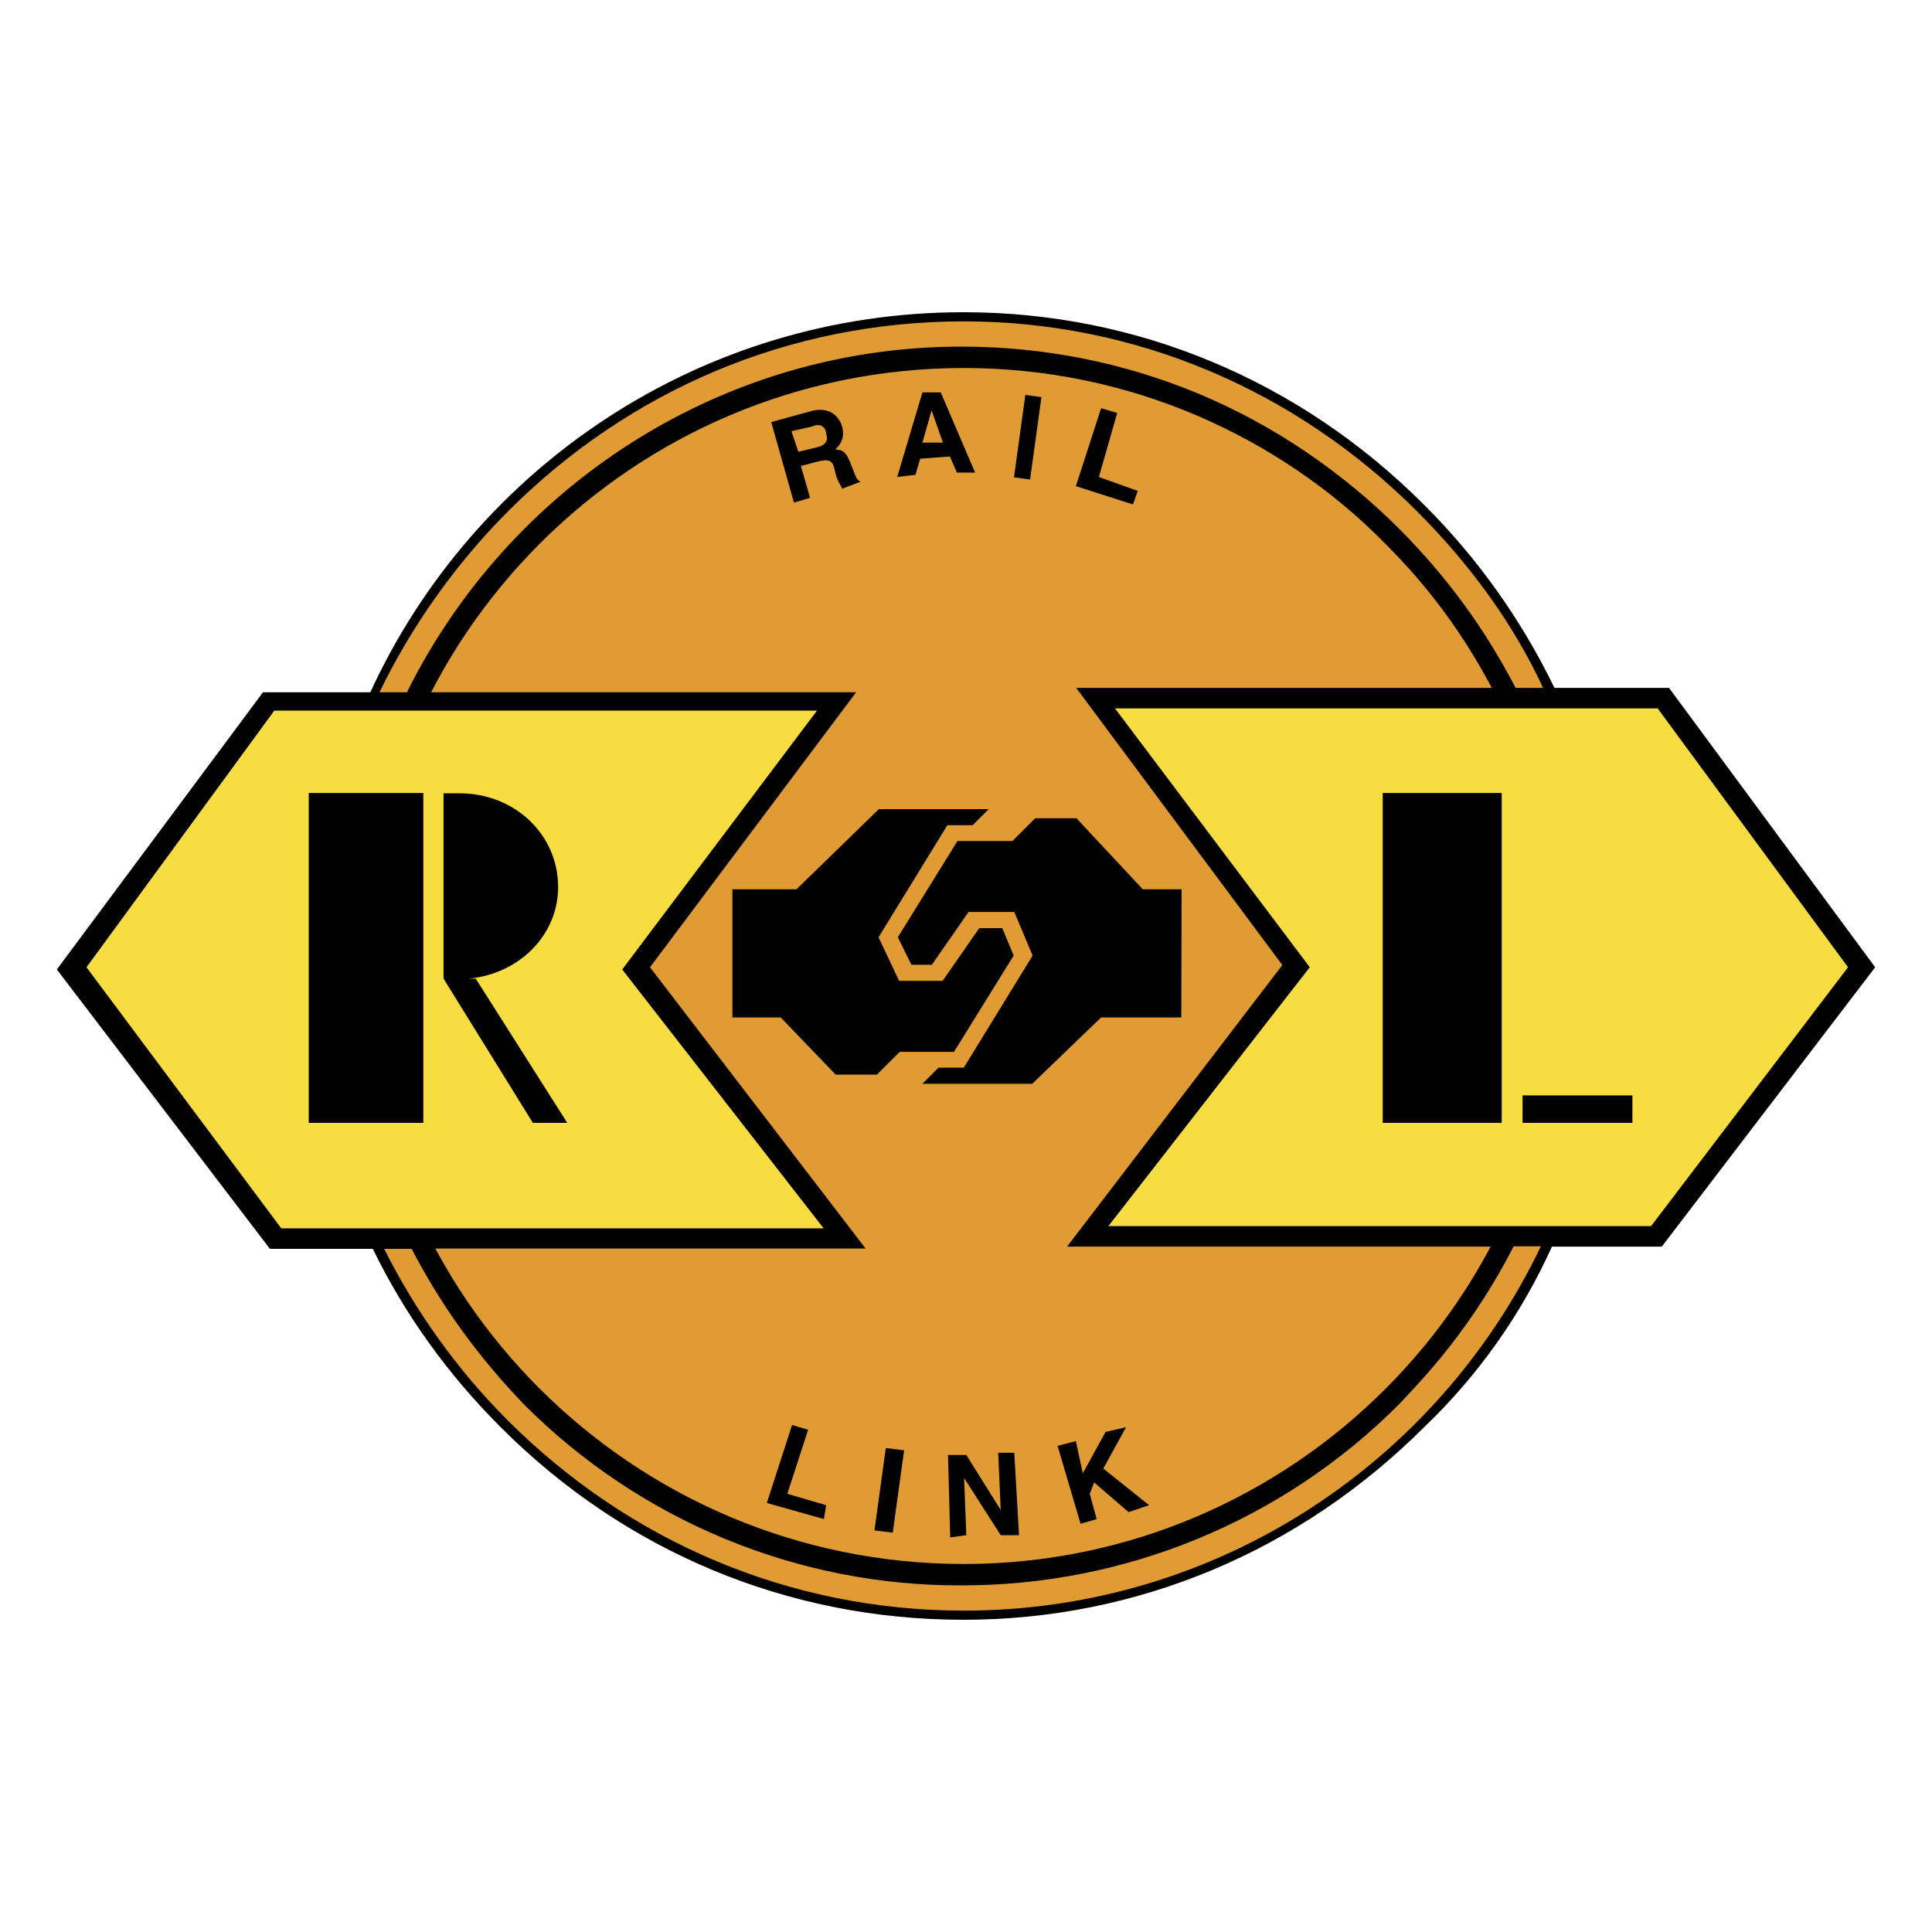 <svg xmlns="http://www.w3.org/2000/svg" viewBox="0 0 612 612">
    <path fill="#e19b34" fill-rule="evenodd" d="M305.3 511.7c-113.9 0-206-92.1-206-205.3 0-113.9 92.2-206 206-206 113.2 0 205.3 92.2 205.3 206 0 113.1-92.2 205.3-205.3 205.3z" clip-rule="evenodd"/>
    <path fill="none" stroke="#010101" stroke-miterlimit="33.89" stroke-width="6.347" d="M305.3 113.4c-106.6 0-193 86.3-193 193 0 105.9 86.3 192.2 193 192.2 105.9 0 192.2-86.3 192.2-192.2 0-106.7-86.3-193-192.2-193z"/>
    <path fill="#010101" fill-rule="evenodd" d="M594 306.4l-65.3-88.5h-36.3C482 196.4 468 176.7 451 159.8c-39.2-39.2-90.7-60.9-145.8-60.9-83.4 0-155.2 49.3-187.9 120.4h-34L18 307.1l67.5 88.5h32.6c10.2 21 23.9 39.9 40.6 56.6 39.2 39.2 90.7 60.9 146.5 60.9 55.1 0 106.6-21.8 145.8-60.9 17.1-16.3 30.9-35.8 40.6-57.3h34.8l67.6-88.5zm-388.1 0l65.3-87.1H136.3c8.8-17.4 20.3-33.4 34.1-47.1 36.3-36.3 83.4-55.9 134.2-55.9 50.8 0 98.7 19.6 134.2 55.9 13.8 13.8 25.4 29 34.1 45.7h-132l65.3 87.8-68.2 89.2h134.2c-31.9 60.2-95 100.8-167.6 100.8-50.8 0-97.9-19.6-134.2-55.9-13.1-13.1-24-28.3-32.6-44.3h136.4l-68.3-89.1zm-45-144.4c38.5-38.5 89.2-60.2 144.4-60.2 54.4 0 105.2 21.8 143.6 60.2 16.7 16.7 30.5 35.6 39.9 55.9h-8.7c-9.4-18.1-21.8-35.6-37-50.1-37-37.7-86.3-58-138.6-58-76.9 0-143.6 45-175.6 109.5h-8.7c10.3-21.2 24.1-40.6 40.7-57.3zm144.4 348.2c-55.1 0-105.9-21.8-144.4-60.2-15.9-15.9-29.1-34.3-39.2-54.4h8.7c9.4 18.1 21 34.1 35.6 49.3 36.7 36.8 86.6 57.5 138.5 57.3 52 .1 101.9-20.5 138.6-57.3 14.5-15.2 26.8-31.9 36.3-50.1h8.7c-32.7 68.3-102.3 115.4-182.8 115.4z" clip-rule="evenodd"/>
    <path fill="#010101" fill-rule="evenodd" d="M374.2 322.3h-25.4l-21.8 21h-34.8l5.1-5.1h8l21.8-35.5-5.8-13.8h-14.5l-11.6 16.7h-6.5l-4.3-8.7 18.9-30.5h17.4l7.2-7.2H341l21 22.5h12.3l-.1 40.6z" clip-rule="evenodd"/>
    <path fill="#010101" fill-rule="evenodd" d="M232 281.7h20.3l26.1-25.4h34.8l-5.1 5.1h-8l-21.8 35.5 6.5 13.8h13.8l11.6-16.7h7.3l3.6 8.7-18.9 30.5H285l-7.2 7.2h-13.1l-17.4-18.1H232v-40.6z" clip-rule="evenodd"/>
    <path fill="#f7dd41" fill-rule="evenodd" d="M86.9 225.1h171.9l-61.7 82 63.8 82H89.1l-61.7-82.7 59.5-81.3zm438.2-.7H353.2l61.7 82-63.8 82H523l62.4-82-60.3-82z" clip-rule="evenodd"/>
    <path fill="#010101" fill-rule="evenodd" d="M244.3 133.7l13.1-3.6c6.5-1.4 8.7 2.9 9.4 5.1.7 2.9 0 5.1-2.2 7.2 2.2 0 3.6.7 5.1 5.1 1.5 3.6 1.5 4.4 2.9 5.1l-5.8 2.2c-.7-1.5-1.5-2.2-2.2-5.1-.7-3.6-1.5-4.4-5.1-3.6l-5.8 1.5 2.9 10.1-5.1 1.5-7.2-25.5zm14.5 8c2.9-.7 3.6-2.2 2.9-4.4 0-1.5-1.5-3.6-4.4-2.2l-6.6 1.5 2.2 6.5 5.9-1.4zm31.2 8.7l-5.8.7 8-26.8h5.8l10.9 25.4h-5.8l-2.2-5.1-9.4.7-1.5 5.1zm2.2-10.2h6.5l-3.6-10.2-2.9 10.2zm34.1 11.7l-5.1-.7 3.6-26.1 5.1.7-3.6 26.1zm21.8-.8l12.3 4.4-1.5 4.3-18.1-5.8 8-24.7 5.1 1.5-5.8 20.3zm-98.7 322.1l12.3 3.6-.7 4.4-18.1-5.1 8-24.7 5.1 1.5-6.6 20.3zm33.4 12.3l-5.8-.7 3.6-26.1 5.8.7-3.6 26.1zm33.4-25.3h5.1l1.5 26.1H317l-11.6-18.1.7 18.1-5.1.7-.7-26.1h5.8l10.9 17.4-.8-18.1zm31.2 21l-5.1 1.5L335 458l5.8-1.5 2.2 10.2 7.2-13.1 6.5-1.5-7.2 13.1 14.5 11.6-6.5 2.2-10.9-9.4-1.4 3.6 2.2 8zm-249.6-230h36.3v104.5H97.8V251.2zm52.9 58.8h-2.2c16-1.5 28.3-13.8 28.3-29 0-16.7-13.8-29.7-31.2-29.7h-5.1V310l28.3 45.7h10.9l-29-45.7zM438 355.7V251.2h37.7v104.5H438zm79.1 0h-34.8V347h34.8v8.7z" clip-rule="evenodd"/>
</svg>
